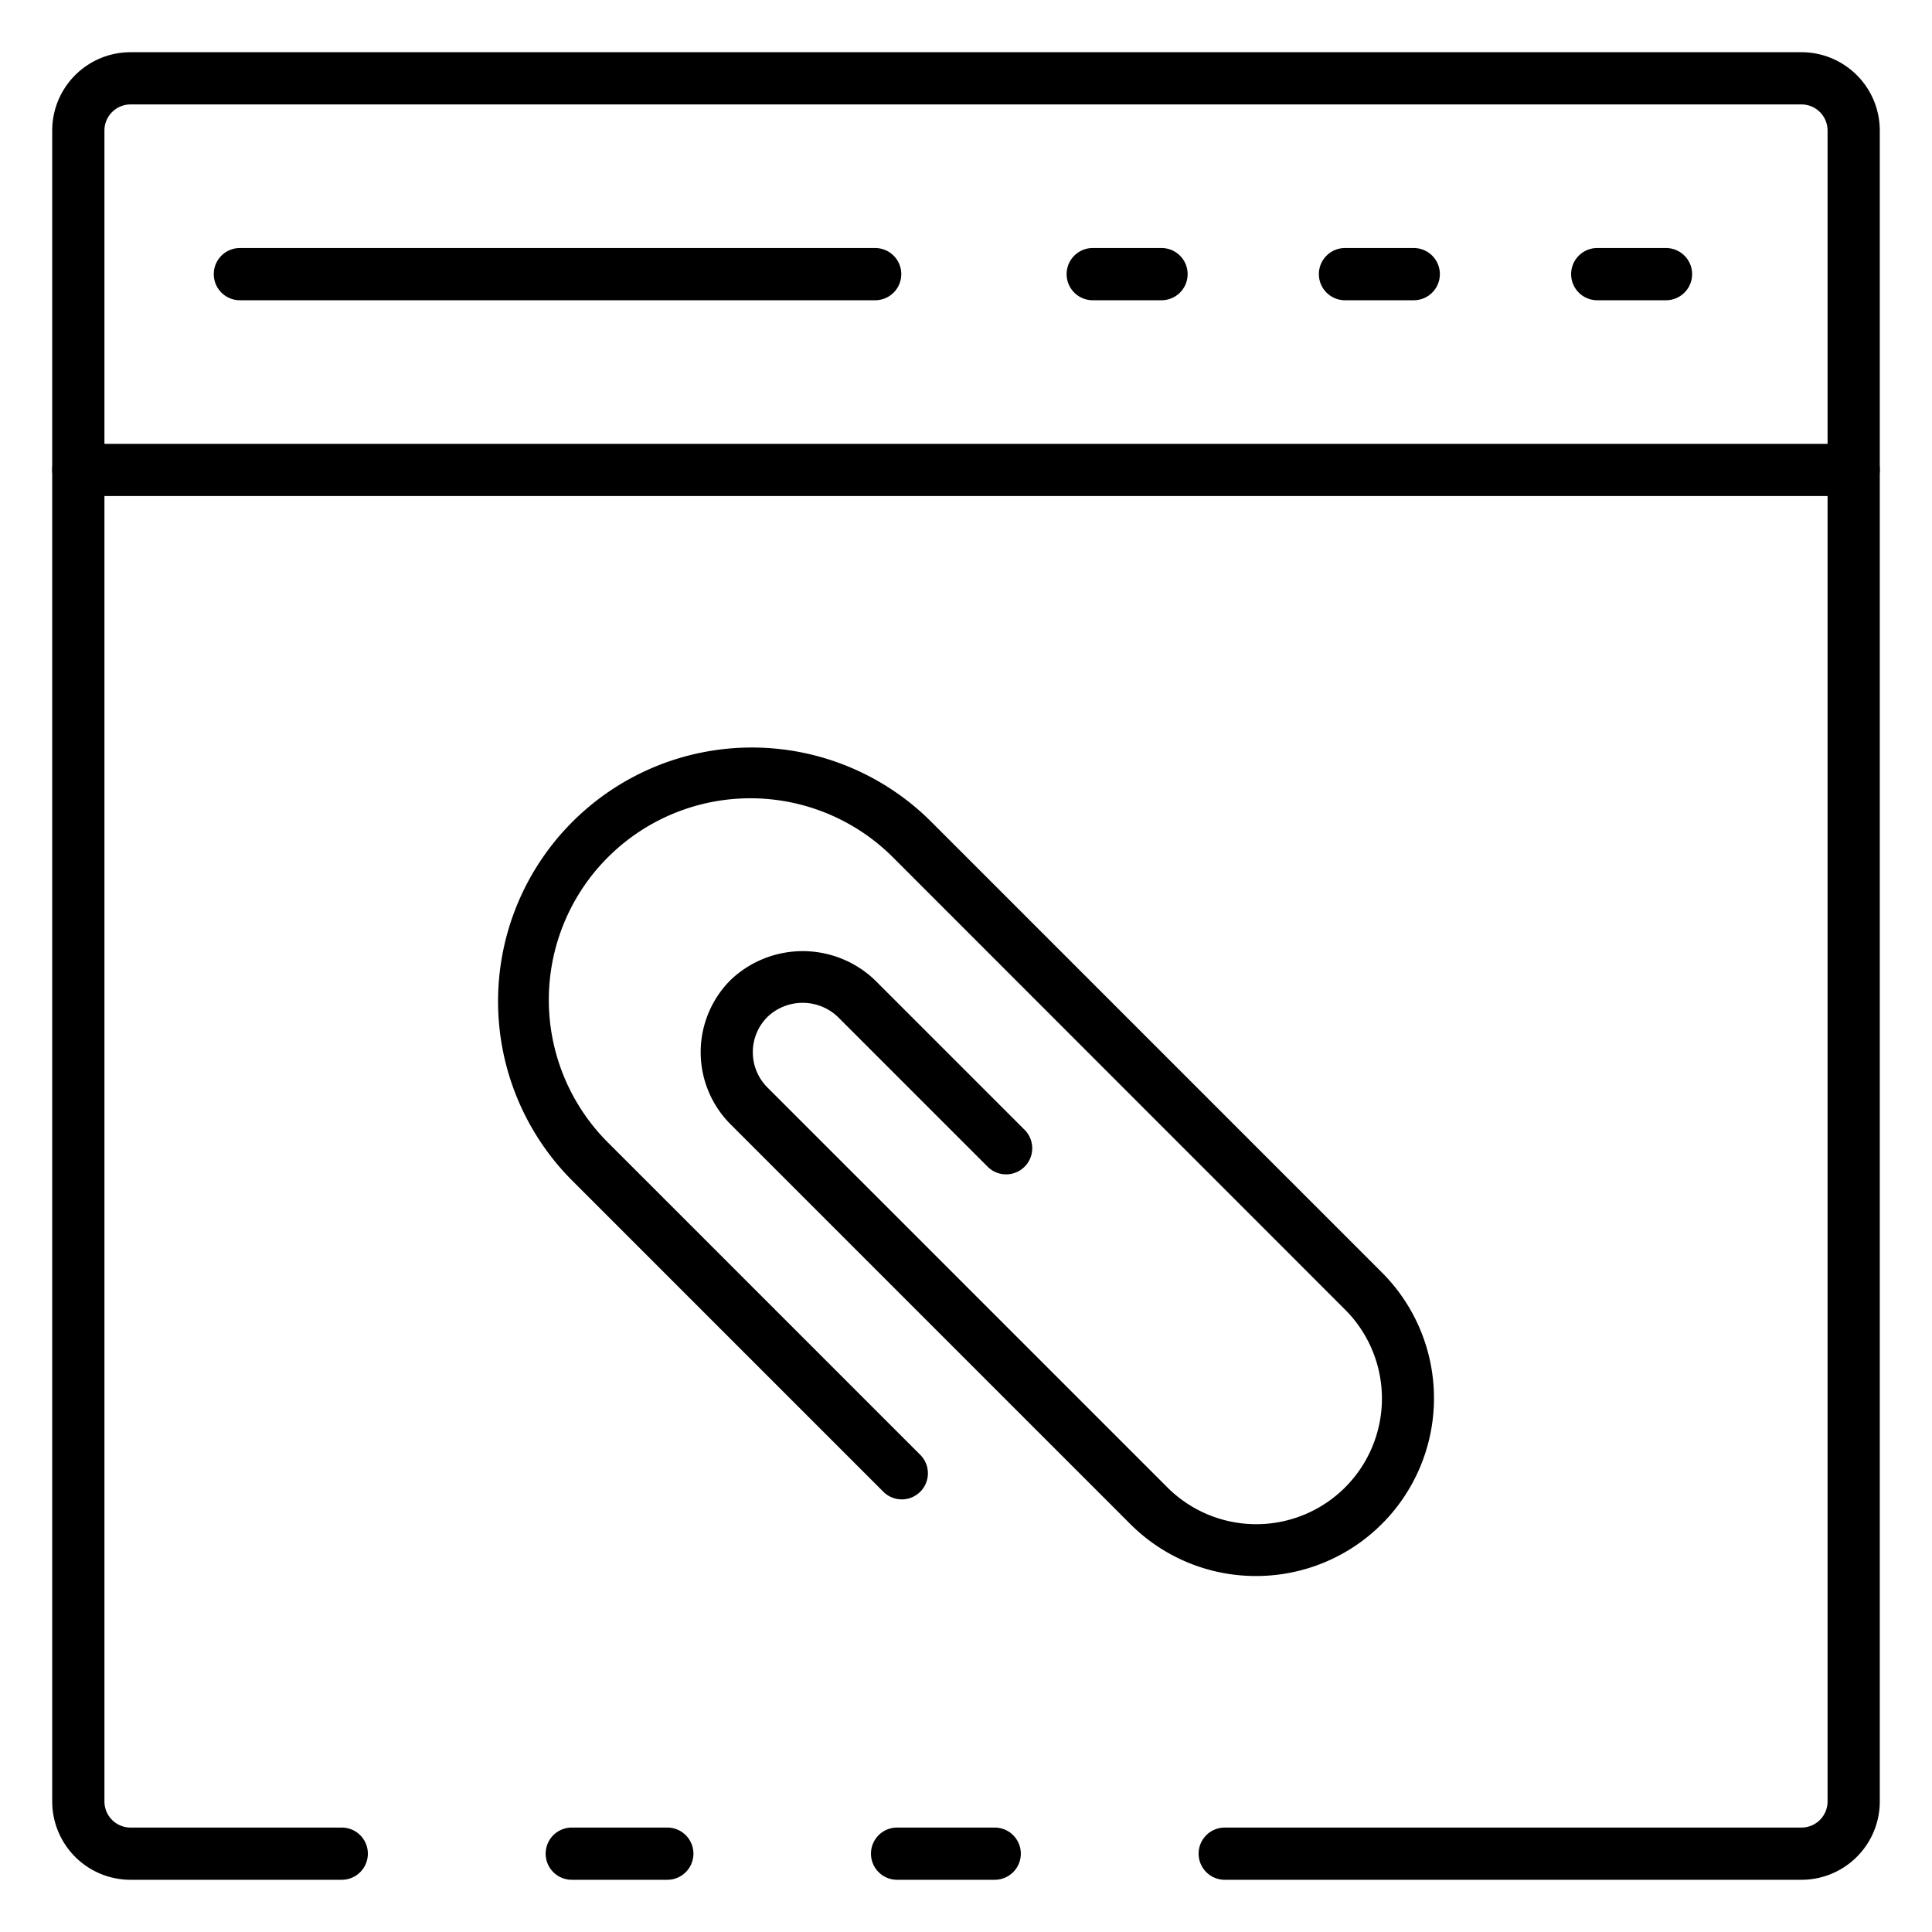 <svg id="Icons" height="512" viewBox="0 0 74 74" width="512" xmlns="http://www.w3.org/2000/svg"><path d="m38.1 72h-3.74a1 1 0 0 1 0-2h3.74a1 1 0 0 1 0 2z"/><path d="m69 72h-22.09a1 1 0 0 1 0-2h22.09a1 1 0 0 0 1-1v-64a1 1 0 0 0 -1-1h-64a1 1 0 0 0 -1 1v64a1 1 0 0 0 1 1h8.09a1 1 0 1 1 0 2h-8.09a3 3 0 0 1 -3-3v-64a3 3 0 0 1 3-3h64a3 3 0 0 1 3 3v64a3 3 0 0 1 -3 3z"/><path d="m25.56 72h-3.66a1 1 0 0 1 0-2h3.66a1 1 0 1 1 0 2z"/><path d="m71 19h-68a1 1 0 0 1 0-2h68a1 1 0 0 1 0 2z"/><path d="m33.521 11.5h-24.333a1 1 0 0 1 0-2h24.333a1 1 0 0 1 0 2z"/><path d="m63.812 11.5h-2.634a1 1 0 0 1 0-2h2.634a1 1 0 0 1 0 2z"/><path d="m54.15 11.5h-2.634a1 1 0 0 1 0-2h2.634a1 1 0 1 1 0 2z"/><path d="m44.489 11.5h-2.635a1 1 0 0 1 0-2h2.635a1 1 0 0 1 0 2z"/><path d="m48.11 60.365a6.793 6.793 0 0 1 -4.818-1.992l-15.31-15.31a3.907 3.907 0 0 1 0-5.525 4 4 0 0 1 5.526 0l5.748 5.748a1 1 0 0 1 -1.414 1.414l-5.748-5.748a1.953 1.953 0 0 0 -2.7 0 1.908 1.908 0 0 0 0 2.7l15.31 15.309a4.814 4.814 0 1 0 6.808-6.808l-17.254-17.26a7.722 7.722 0 1 0 -10.92 10.92l11.922 11.922a1 1 0 0 1 -1.414 1.414l-11.922-11.922a9.721 9.721 0 0 1 13.748-13.748l17.256 17.257a6.811 6.811 0 0 1 -4.818 11.629z"/></svg>